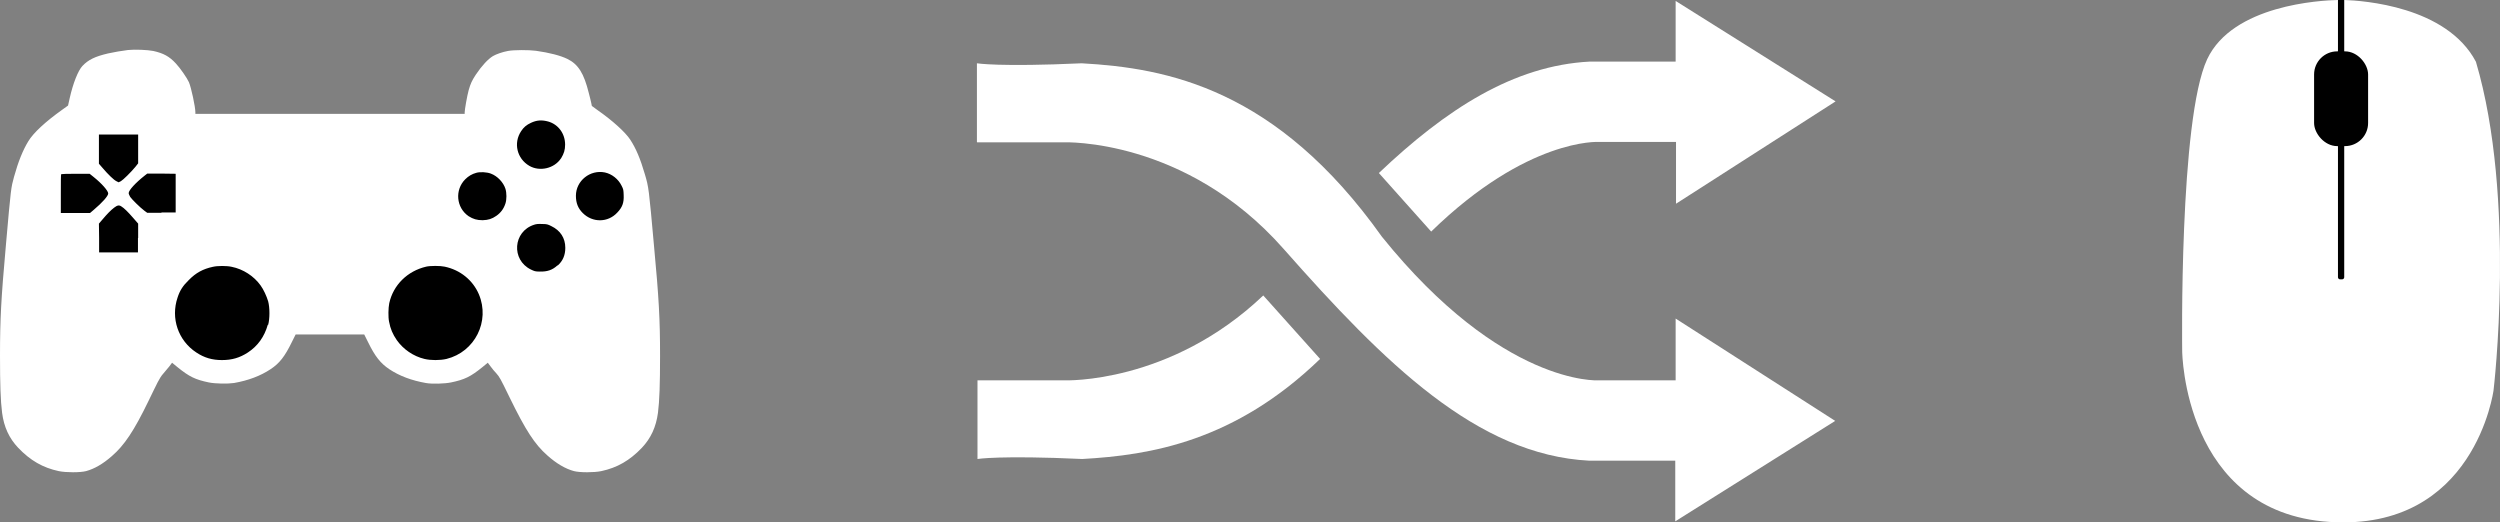 <?xml version="1.0" encoding="UTF-8"?>
<svg id="Capa_2" data-name="Capa 2" xmlns="http://www.w3.org/2000/svg" viewBox="0 0 131.92 27.57">
  <rect x="0" y="0" width="131.92" height="27.57" fill="#808080" stroke="none"/>
  <defs>
    <style>
      .cls-1, .cls-2 {
        stroke-width: 0px;
      }

      .cls-2 {
        fill: #fff;
      }
    </style>
  </defs>
  <g id="WorkSpace">
    <g>
      <path class="cls-1" d="m5.52,5.64l-3.14,4.19v3.71l2.66,2.34,3.26,1.25.98,1.65,1.84.56h2.26l1.77-1.29.52-1.77,2.98-.08,1.17.6.66,1.65.95,1.17h2.34l1.09-.89,1.53-.89,5.24-2.5,1.26-2.04.67-2.96-.44-1.78-2.5-2.62-1.73-.93s-2.06.64-2.18.89-2.55,2.18-2.55,2.18l-12.73.25-1.65-1.74-3-2.06-1.27,1.09Z"/>
      <path class="cls-2" d="m34.51,12.97c-.27-3.01-.28-3.1-.48-3.77-.24-.82-.47-1.37-.78-1.84-.26-.39-.93-1-1.72-1.55l-.3-.22-.03-.15c-.02-.08-.07-.32-.13-.53-.26-1.05-.56-1.52-1.13-1.8-.37-.18-.95-.33-1.66-.43-.38-.05-1.18-.05-1.48.01-.28.05-.62.17-.79.27-.26.16-.58.5-.91.99-.2.31-.27.46-.37.81-.08.29-.21,1.03-.21,1.17v.08h-14.21v-.08c0-.29-.22-1.31-.34-1.59-.09-.21-.47-.76-.69-.99-.34-.37-.65-.54-1.19-.66-.29-.06-.99-.09-1.34-.05-.33.04-.73.11-1.05.18-.68.16-1.04.33-1.35.66-.23.24-.5.93-.67,1.69-.05.21-.09.4-.09.4,0,0-.15.11-.32.23-.87.62-1.51,1.21-1.78,1.66-.28.46-.53,1.07-.75,1.87-.16.59-.16.55-.43,3.62C.06,15.74,0,16.85,0,18.77c0,1.49.03,2.39.11,3.01.1.76.37,1.34.85,1.85.64.67,1.3,1.05,2.14,1.23.39.08,1.13.08,1.44,0,.44-.12.88-.37,1.36-.79.66-.57,1.17-1.33,1.94-2.92.18-.38.4-.82.48-.98.1-.19.19-.34.3-.46.09-.1.23-.27.31-.37l.15-.2.28.23c.63.51.94.66,1.66.81.34.07,1,.08,1.33.03.74-.13,1.39-.37,1.93-.73.47-.31.75-.67,1.12-1.43l.2-.4h3.62l.2.4c.37.76.66,1.12,1.12,1.43.54.36,1.19.6,1.93.73.32.06.99.04,1.33-.03.72-.15,1.03-.3,1.66-.81l.28-.23.15.2c.08.11.21.27.3.36.17.19.22.28.71,1.29.83,1.7,1.31,2.45,1.98,3.04.48.43.96.71,1.41.83.31.08,1.05.08,1.44,0,.84-.18,1.5-.56,2.14-1.23.48-.51.75-1.1.85-1.85.08-.62.11-1.52.11-3.01,0-1.92-.06-3.03-.32-5.8ZM5.22,7.1h2.07v1.52l-.15.19c-.25.3-.64.68-.76.75l-.12.06-.12-.06c-.14-.07-.44-.36-.72-.69l-.2-.23v-1.53Zm-.47,4.14h-1.54v-1.02c0-.56,0-1.03.02-1.03,0-.01.35-.02.76-.02h.74l.2.16c.44.35.78.74.78.88,0,.13-.31.48-.76.86l-.2.17Zm2.53,1.32v.76h-2.05v-.76s-.01-.76-.01-.76l.18-.21c.27-.32.44-.49.62-.63.17-.13.26-.15.38-.07.15.09.35.29.62.6l.27.31v.76Zm1.25-1.33h-.76s-.15-.11-.15-.11c-.24-.18-.66-.6-.75-.73-.04-.07-.08-.16-.08-.2,0-.15.37-.55.84-.92l.14-.11h.75s.75.01.75.01v2.04h-.76Zm5.6,5.91c-.18.63-.53,1.12-1.05,1.46-.43.28-.84.4-1.37.4-.51,0-.93-.12-1.35-.4-.96-.63-1.36-1.81-.99-2.9.12-.37.28-.62.59-.92.38-.39.76-.59,1.27-.7.25-.06.74-.06,1,0,.6.12,1.17.49,1.52.98.16.22.32.57.4.84.09.33.09.92,0,1.24Zm9.43,1.8c-.34.08-.83.08-1.16,0-.59-.14-1.12-.51-1.46-.99-.22-.32-.34-.6-.41-.98-.05-.23-.04-.73.01-.97.21-.96.96-1.7,1.95-1.93.21-.05.75-.05.97,0,.82.17,1.49.71,1.81,1.46.6,1.42-.21,3.04-1.71,3.41Zm3.11-8.2c-.09.28-.25.49-.48.65-.23.16-.42.22-.72.23-.3,0-.5-.06-.74-.21-.66-.45-.74-1.39-.18-1.95.17-.17.36-.28.58-.34.2-.06.56-.04.77.04.35.13.66.46.77.8.07.22.07.57,0,.78Zm2.75,3.26c-.27.25-.54.34-.94.33-.24,0-.28-.02-.47-.11-1.04-.51-.94-2,.17-2.36.12-.04.21-.05.43-.04.25,0,.3.02.48.11.48.23.74.63.74,1.15,0,.38-.13.69-.4.93Zm.18-5.64c-.35.53-1.12.71-1.67.39-.65-.38-.85-1.2-.43-1.83.13-.2.28-.33.52-.44.3-.14.56-.16.9-.07.54.15.9.64.9,1.22,0,.28-.06.47-.21.72Zm2.97,2.86c-.49.53-1.3.54-1.82.02-.25-.25-.36-.53-.36-.91,0-.79.75-1.39,1.53-1.23.37.08.71.35.88.7.1.19.1.23.11.49.02.41-.07.65-.34.93Z"/>
    </g>
    <g>
      <path class="cls-2" d="m131.58,20.59s-.98,7.46-8.67,6.95c-7.68-.51-7.76-9-7.76-9,0,0-.17-12.24,1.32-15.42C117.82.26,122.45.02,123.36,0c.1,0,.16,0,.16,0,0,0,.06,0,.18,0,.96.03,5.4.32,6.95,3.26,2.14,7.23.93,17.33.93,17.33Z"/>
      <path class="cls-1" d="m123.7,0v14.63c0,.06-.05.11-.11.11h-.11c-.06,0-.11-.05-.11-.11V0c.1,0,.16,0,.16,0,0,0,.06,0,.18,0Z"/>
      <rect class="cls-1" x="122.11" y="2.71" width="2.85" height="5" rx="1.22" ry="1.22"/>
      <rect class="cls-1" x="122.46" y="3.06" width="2.15" height="4.3" rx=".92" ry=".92"/>
    </g>
    <g>
      <path class="cls-2" d="m51.56,7.51h4.59s6.41-.24,11.58,5.62c5.33,6.04,10.22,10.88,16.14,11.18h4.53v3.2l8.44-5.3-8.42-5.4v3.26h-4.09s-5.06.3-11.41-7.58c-5.56-7.82-11.34-8.9-15.84-9.15-4.35.2-5.53,0-5.53,0v4.15Z"/>
      <path class="cls-2" d="m66.65,15.58l3.01,3.36c-4.49,4.34-8.93,5.08-12.55,5.28-4.35-.2-5.53,0-5.53,0v-4.15h4.6s5.55.21,10.48-4.48Z"/>
      <path class="cls-2" d="m88.44,10.75v-3.26h-4.09s-3.75-.22-8.83,4.73l-2.76-3.09c3.54-3.36,7.1-5.67,11.13-5.88h4.53V.05l8.44,5.3-8.42,5.4Z"/>
    </g>
  </g>
</svg>